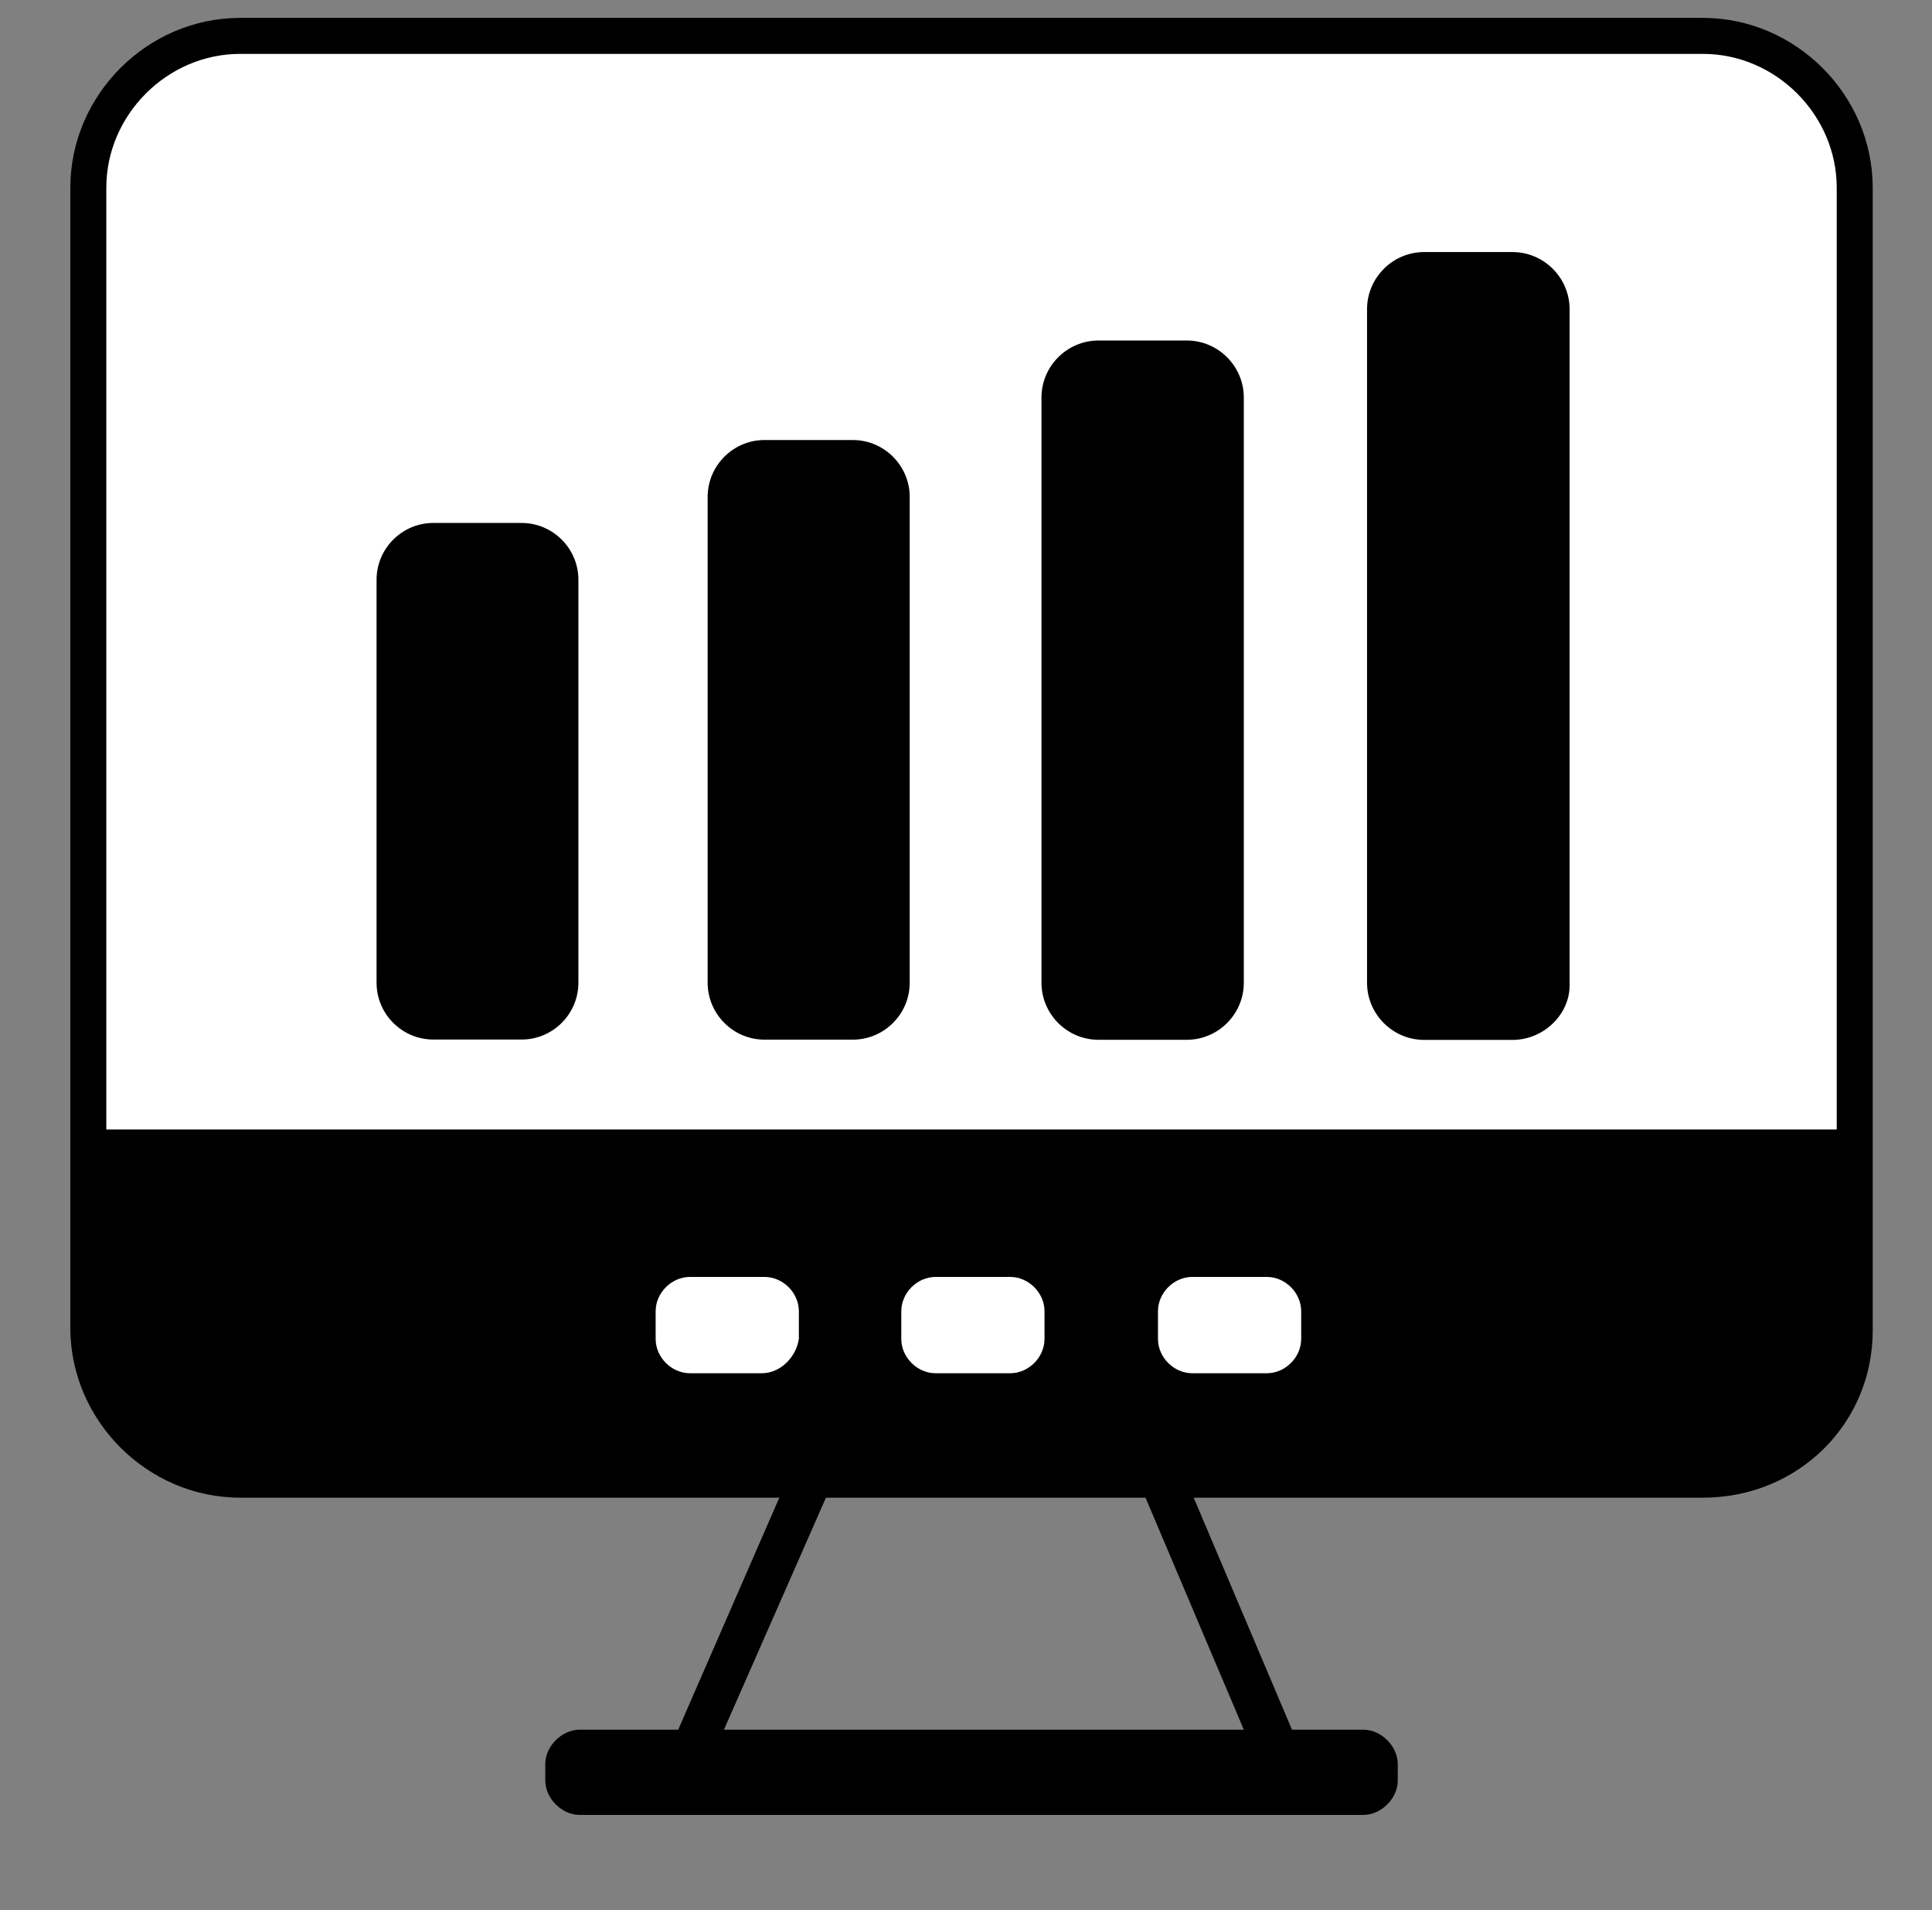 <?xml version="1.0" encoding="utf-8"?>
<!-- Generator: Adobe Illustrator 22.0.0, SVG Export Plug-In . SVG Version: 6.00 Build 0)  -->
<svg version="1.1" id="Layer_1" xmlns="http://www.w3.org/2000/svg" xmlns:xlink="http://www.w3.org/1999/xlink" x="0px" y="0px"
	 viewBox="0 0 70 69.2" style="enable-background:new 0 0 70 69.2;" xml:space="preserve">
<rect x="0" y="0" width="70" height="69.2" fill="#808080" stroke="none"/>
<style type="text/css">
	.st0{fill:#FFFFFF;stroke:#000000;stroke-width:1.304;stroke-miterlimit:10;}
	.st1{stroke:#000000;stroke-width:0.769;stroke-miterlimit:10;}
	.st2{stroke:#000000;stroke-width:0.887;stroke-miterlimit:10;}
	.st3{stroke:#000000;stroke-width:0.438;stroke-miterlimit:10;}
	.st4{stroke:#000000;stroke-width:0.113;stroke-miterlimit:10;}
	.st5{stroke:#000000;stroke-width:0.121;stroke-miterlimit:10;}
	.st6{stroke:#000000;stroke-width:0.131;stroke-miterlimit:10;}
	.st7{stroke:#000000;stroke-width:0.139;stroke-miterlimit:10;}
	.st8{fill:#FFFFFF;stroke:#000000;stroke-width:0.111;stroke-miterlimit:10;}
</style>
<g>
	<path class="st0" d="M61.7,53.6h-53c-3,0-5.5-2.5-5.5-5.5V6.8c0-3,2.5-5.5,5.5-5.5h53c3,0,5.5,2.5,5.5,5.5v41.4
		C67.2,51.2,64.8,53.6,61.7,53.6z"/>
	<path class="st1" d="M60.8,53.6H9.6c-3.4,0-6.2-2.8-6.2-6.2v-6.1H67v6.1C67,50.9,64.2,53.6,60.8,53.6z"/>
	<g>
		<path class="st2" d="M49.4,65.3H21c-0.4,0-0.8-0.4-0.8-0.8v-0.6c0-0.4,0.4-0.8,0.8-0.8h28.4c0.4,0,0.8,0.4,0.8,0.8v0.6
			C50.2,64.9,49.8,65.3,49.4,65.3z"/>
		<path class="st3" d="M46,64.3l-5-11.8c-0.1-0.2,0-0.5,0.3-0.6l0.2-0.1c0.2-0.1,0.5,0,0.6,0.3l5,11.8c0.1,0.2,0,0.5-0.3,0.6
			l-0.2,0.1C46.4,64.6,46.1,64.5,46,64.3z"/>
		<path class="st3" d="M24.4,63.6l5.1-11.7c0.1-0.2,0.4-0.4,0.6-0.2l0.2,0.1c0.2,0.1,0.4,0.4,0.2,0.6L25.4,64
			c-0.1,0.2-0.4,0.4-0.6,0.2l-0.2-0.1C24.4,64.1,24.2,63.8,24.4,63.6z"/>
	</g>
	<g>
		<path class="st4" d="M18.9,37.6h-3.2c-1.1,0-2-0.9-2-2V21c0-1.1,0.9-2,2-2h3.2c1.1,0,2,0.9,2,2v14.6C20.9,36.7,20,37.6,18.9,37.6z
			"/>
		<path class="st5" d="M30.9,37.6h-3.2c-1.1,0-2-0.9-2-2V18c0-1.1,0.9-2,2-2h3.2c1.1,0,2,0.9,2,2v17.6C32.9,36.7,32,37.6,30.9,37.6z
			"/>
		<path class="st6" d="M43,37.6h-3.2c-1.1,0-2-0.9-2-2V14.4c0-1.1,0.9-2,2-2H43c1.1,0,2,0.9,2,2v21.2C45,36.7,44.1,37.6,43,37.6z"/>
		<path class="st7" d="M54.8,37.6h-3.2c-1.1,0-2-0.9-2-2V11.2c0-1.1,0.9-2,2-2h3.2c1.1,0,2,0.9,2,2v24.5
			C56.8,36.7,55.9,37.6,54.8,37.6z"/>
	</g>
	<path class="st8" d="M36.6,49.8h-2.7c-0.7,0-1.3-0.6-1.3-1.3v-1c0-0.7,0.6-1.3,1.3-1.3h2.7c0.7,0,1.3,0.6,1.3,1.3v1
		C37.9,49.2,37.3,49.8,36.6,49.8z"/>
	<path class="st8" d="M27.6,49.8H25c-0.7,0-1.3-0.6-1.3-1.3v-1c0-0.7,0.6-1.3,1.3-1.3h2.7c0.7,0,1.3,0.6,1.3,1.3v1
		C28.9,49.2,28.3,49.8,27.6,49.8z"/>
	<path class="st8" d="M45.9,49.8h-2.7c-0.7,0-1.3-0.6-1.3-1.3v-1c0-0.7,0.6-1.3,1.3-1.3h2.7c0.7,0,1.3,0.6,1.3,1.3v1
		C47.2,49.2,46.6,49.8,45.9,49.8z"/>
</g>
</svg>
